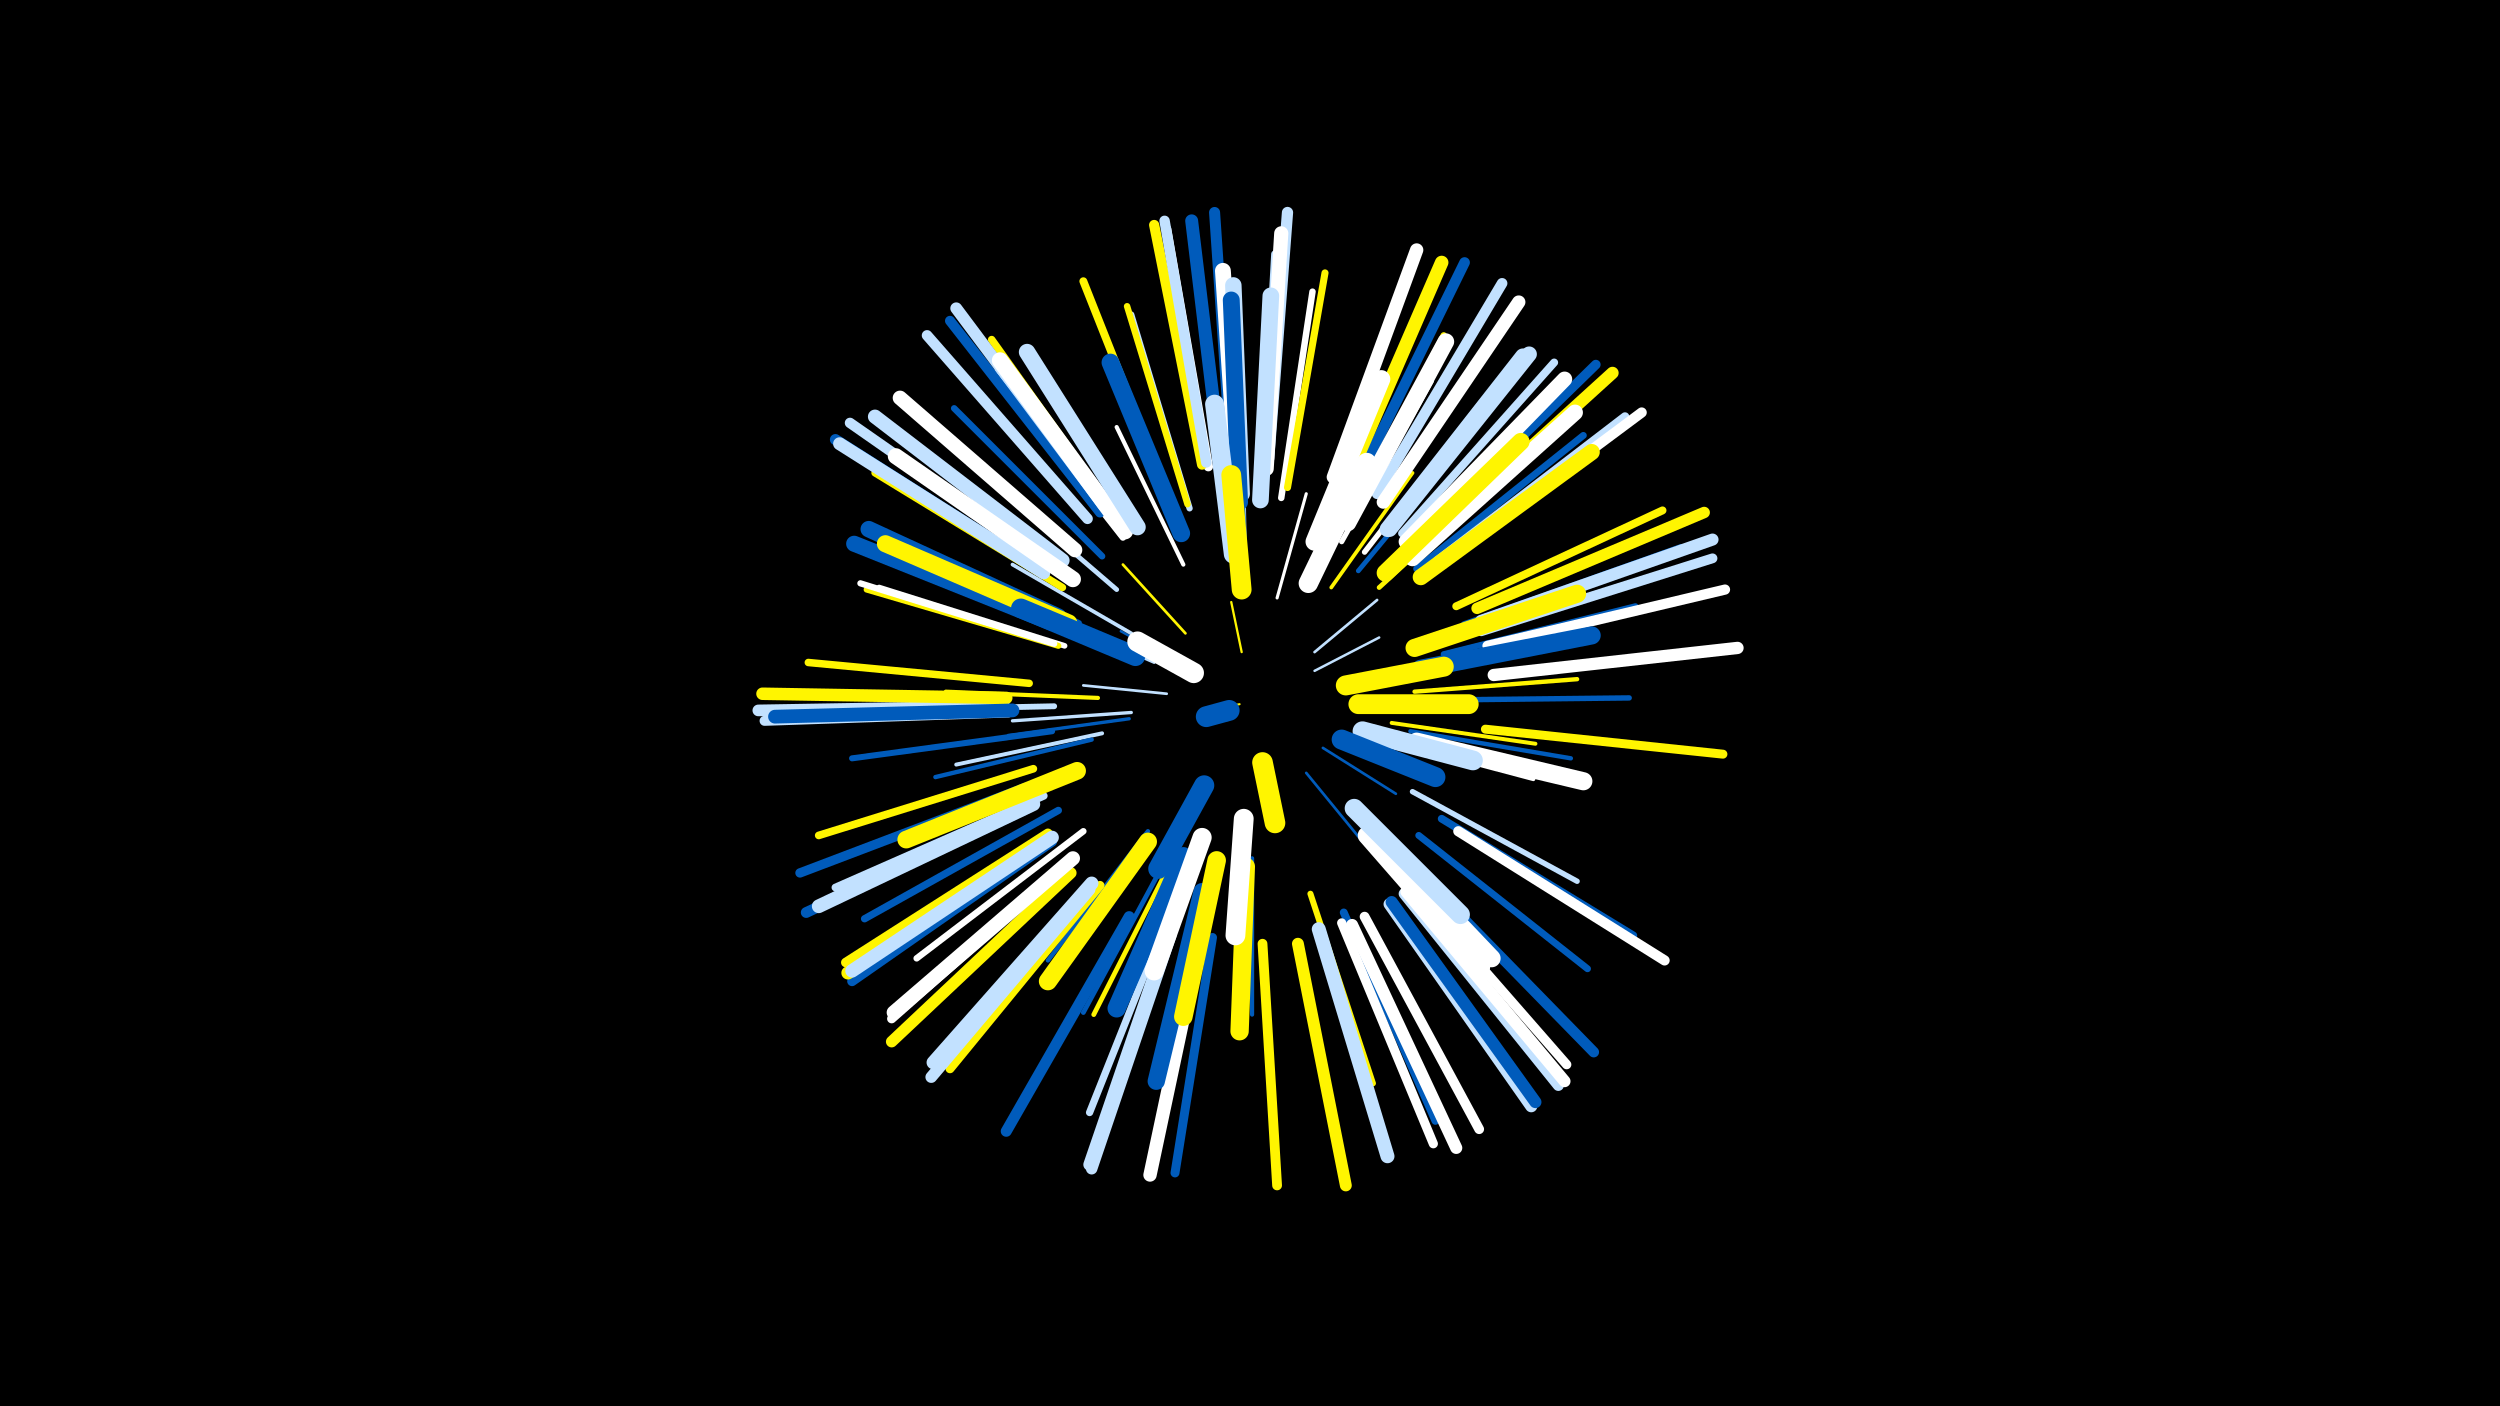 <svg width="1200" height="675" viewBox="-500 -500 1200 675" xmlns="http://www.w3.org/2000/svg"><path d="M-500-500h1200v675h-1200z" fill="#000"/><style>.sparkles path{stroke-linecap:round}</style><g class="sparkles"><path d="M95-162l-5 1" stroke-width="1.0" stroke="#fff5000"/><path d="M96-187l-5-24" stroke-width="1.1" stroke="#fff5002"/><path d="M131-178l31-16" stroke-width="1.2" stroke="#c2e1ff5"/><path d="M69-180l-31-17" stroke-width="1.2" stroke="#005bbb5"/><path d="M131-187l30-25" stroke-width="1.3" stroke="#c2e1ff7"/><path d="M60-167l-40-4" stroke-width="1.3" stroke="#c2e1ff7"/><path d="M135-141l35 22" stroke-width="1.3" stroke="#005bbb7"/><path d="M127-129l27 33" stroke-width="1.3" stroke="#005bbb8"/><path d="M69-196l-30-33" stroke-width="1.3" stroke="#fff5009"/><path d="M54-182l-46-20" stroke-width="1.4" stroke="#c2e1ffC"/><path d="M113-213l14-50" stroke-width="1.5" stroke="#fffC"/><path d="M98-219l-1-56" stroke-width="1.5" stroke="#c2e1ffF"/><path d="M43-158l-57 4" stroke-width="1.6" stroke="#c2e1ff10"/><path d="M42-155l-58 8" stroke-width="1.6" stroke="#005bbb10"/><path d="M43-196l-57-33" stroke-width="1.8" stroke="#c2e1ff15"/><path d="M98-229l-3-67" stroke-width="1.8" stroke="#005bbb16"/><path d="M139-218l39-55" stroke-width="1.8" stroke="#fff50017"/><path d="M75-98l-25 64" stroke-width="1.8" stroke="#005bbb17"/><path d="M168-153l69 10" stroke-width="1.9" stroke="#fff50018"/><path d="M168-144l68 18" stroke-width="1.9" stroke="#fff19"/><path d="M29-148l-70 15" stroke-width="1.9" stroke="#c2e1ff1A"/><path d="M27-165l-73-3" stroke-width="2.0" stroke="#fff5001B"/><path d="M68-229l-32-66" stroke-width="2.0" stroke="#fff1B"/><path d="M101-88l0 75" stroke-width="2.0" stroke="#005bbb1C"/><path d="M24-145l-75 18" stroke-width="2.1" stroke="#005bbb1F"/><path d="M177-149l77 13" stroke-width="2.1" stroke="#005bbb1F"/><path d="M51-101l-48 62" stroke-width="2.1" stroke="#005bbb20"/><path d="M179-168l78-6" stroke-width="2.1" stroke="#fff50020"/><path d="M152-226l53-64" stroke-width="2.3" stroke="#005bbb24"/><path d="M162-218l61-56" stroke-width="2.3" stroke="#fff50024"/><path d="M63-88l-38 75" stroke-width="2.3" stroke="#fff50025"/><path d="M36-217l-64-55" stroke-width="2.3" stroke="#c2e1ff26"/><path d="M60-88l-40 74" stroke-width="2.3" stroke="#005bbb26"/><path d="M144-240l43-77" stroke-width="2.5" stroke="#fff2B"/><path d="M178-120l79 43" stroke-width="2.6" stroke="#c2e1ff2C"/><path d="M18-201l-82-38" stroke-width="2.6" stroke="#005bbb2D"/><path d="M191-164l91-1" stroke-width="2.6" stroke="#005bbb2E"/><path d="M155-235l56-72" stroke-width="2.6" stroke="#fff2E"/><path d="M11-190l-89-28" stroke-width="2.7" stroke="#fff31"/><path d="M6-161l-94 2" stroke-width="2.8" stroke="#c2e1ff32"/><path d="M193-186l92-23" stroke-width="2.9" stroke="#005bbb34"/><path d="M129-71l30 91" stroke-width="2.9" stroke="#fff50035"/><path d="M8-190l-92-27" stroke-width="2.9" stroke="#fff50035"/><path d="M5-149l-96 13" stroke-width="2.9" stroke="#005bbb35"/><path d="M71-256l-28-93" stroke-width="3.0" stroke="#c2e1ff37"/><path d="M6-191l-93-29" stroke-width="3.0" stroke="#fff38"/><path d="M104-260l4-98" stroke-width="3.0" stroke="#fff50038"/><path d="M70-258l-29-95" stroke-width="3.1" stroke="#fff5003B"/><path d="M147-251l46-88" stroke-width="3.1" stroke="#fff5003B"/><path d="M115-261l15-99" stroke-width="3.1" stroke="#fff3B"/><path d="M29-233l-71-71" stroke-width="3.1" stroke="#005bbb3B"/><path d="M39-242l-62-79" stroke-width="3.1" stroke="#fff3C"/><path d="M20-101l-80 61" stroke-width="3.1" stroke="#fff3C"/><path d="M180-227l80-64" stroke-width="3.3" stroke="#005bbb40"/><path d="M181-99l81 64" stroke-width="3.3" stroke="#005bbb41"/><path d="M118-266l18-103" stroke-width="3.4" stroke="#fff50044"/><path d="M62-64l-39 98" stroke-width="3.5" stroke="#c2e1ff45"/><path d="M10-218l-90-55" stroke-width="3.5" stroke="#fff50046"/><path d="M8-111l-93 52" stroke-width="3.5" stroke="#005bbb46"/><path d="M-6-172l-106-10" stroke-width="3.6" stroke="#fff50048"/><path d="M38-250l-62-87" stroke-width="3.6" stroke="#fff5004A"/><path d="M192-107l92 56" stroke-width="3.7" stroke="#005bbb4B"/><path d="M106-270l6-108" stroke-width="3.7" stroke="#c2e1ff4B"/><path d="M-4-131l-103 32" stroke-width="3.7" stroke="#fff5004C"/><path d="M92-271l-8-108" stroke-width="3.7" stroke="#c2e1ff4D"/><path d="M1-118l-100 44" stroke-width="3.7" stroke="#c2e1ff4D"/><path d="M60-264l-40-101" stroke-width="3.8" stroke="#fff5004E"/><path d="M199-209l99-46" stroke-width="3.8" stroke="#fff5004E"/><path d="M173-244l73-82" stroke-width="3.8" stroke="#c2e1ff4F"/><path d="M203-200l104-37" stroke-width="3.8" stroke="#005bbb50"/><path d="M145-62l44 100" stroke-width="3.8" stroke="#005bbb50"/><path d="M190-231l90-69" stroke-width="4.2" stroke="#c2e1ff5C"/><path d="M28-75l-72 88" stroke-width="4.3" stroke="#fff5005C"/><path d="M213-150l114 12" stroke-width="4.3" stroke="#fff5005E"/><path d="M82-50l-18 113" stroke-width="4.3" stroke="#005bbb5E"/><path d="M144-57l44 106" stroke-width="4.4" stroke="#fff5F"/><path d="M14-87l-86 76" stroke-width="4.4" stroke="#fff61"/><path d="M80-276l-20-114" stroke-width="4.5" stroke="#fff63"/><path d="M-8-122l-108 41" stroke-width="4.5" stroke="#005bbb63"/><path d="M176-76l76 87" stroke-width="4.5" stroke="#fff64"/><path d="M3-100l-97 62" stroke-width="4.6" stroke="#fff50064"/><path d="M183-244l83-81" stroke-width="4.6" stroke="#005bbb67"/><path d="M106-47l7 116" stroke-width="4.7" stroke="#fff50068"/><path d="M155-60l55 102" stroke-width="4.7" stroke="#fff68"/><path d="M211-197l111-35" stroke-width="4.7" stroke="#c2e1ff69"/><path d="M5-96l-96 67" stroke-width="4.7" stroke="#005bbb69"/><path d="M-16-158l-117 4" stroke-width="4.8" stroke="#c2e1ff6A"/><path d="M28-254l-72-92" stroke-width="4.8" stroke="#005bbb6B"/><path d="M214-190l114-27" stroke-width="4.9" stroke="#fff6E"/><path d="M194-232l94-70" stroke-width="4.9" stroke="#fff6F"/><path d="M77-277l-23-115" stroke-width="4.9" stroke="#fff5006F"/><path d="M200-101l99 62" stroke-width="4.9" stroke="#fff6F"/><path d="M4-230l-96-67" stroke-width="5.0" stroke="#c2e1ff70"/><path d="M79-278l-20-116" stroke-width="5.0" stroke="#c2e1ff71"/><path d="M22-251l-77-88" stroke-width="5.1" stroke="#c2e1ff73"/><path d="M161-263l60-101" stroke-width="5.1" stroke="#c2e1ff73"/><path d="M183-79l82 84" stroke-width="5.1" stroke="#005bbb74"/><path d="M151-268l52-106" stroke-width="5.1" stroke="#005bbb74"/><path d="M-7-112l-106 50" stroke-width="5.2" stroke="#005bbb76"/><path d="M174-71l74 92" stroke-width="5.3" stroke="#c2e1ff78"/><path d="M0-226l-99-63" stroke-width="5.3" stroke="#005bbb79"/><path d="M42-60l-59 103" stroke-width="5.3" stroke="#005bbb7A"/><path d="M91-280l-8-118" stroke-width="5.3" stroke="#005bbb7A"/><path d="M109-280l9-118" stroke-width="5.4" stroke="#c2e1ff7D"/><path d="M14-81l-86 81" stroke-width="5.5" stroke="#fff5007E"/><path d="M62-51l-38 112" stroke-width="5.5" stroke="#c2e1ff7E"/><path d="M209-208l109-46" stroke-width="5.5" stroke="#fff5007F"/><path d="M-18-161l-118 2" stroke-width="5.6" stroke="#c2e1ff82"/><path d="M23-73l-76 90" stroke-width="5.6" stroke="#c2e1ff83"/><path d="M175-72l76 91" stroke-width="5.7" stroke="#fff83"/><path d="M30-257l-71-95" stroke-width="5.7" stroke="#c2e1ff86"/><path d="M123-47l23 116" stroke-width="5.7" stroke="#fff50086"/><path d="M211-202l111-39" stroke-width="5.8" stroke="#c2e1ff86"/><path d="M167-66l68 97" stroke-width="5.8" stroke="#c2e1ff87"/><path d="M168-67l69 96" stroke-width="5.8" stroke="#005bbb87"/><path d="M149-56l50 107" stroke-width="5.8" stroke="#fff88"/><path d="M187-242l87-79" stroke-width="5.9" stroke="#fff5008A"/><path d="M217-176l117-13" stroke-width="5.9" stroke="#fff8B"/><path d="M61-52l-38 111" stroke-width="6.0" stroke="#c2e1ff8D"/><path d="M-17-165l-117-2" stroke-width="6.0" stroke="#fff5008F"/><path d="M86-278l-14-116" stroke-width="6.2" stroke="#005bbb92"/><path d="M1-225l-98-62" stroke-width="6.2" stroke="#c2e1ff93"/><path d="M4-98l-97 65" stroke-width="6.3" stroke="#fff50096"/><path d="M140-271l40-109" stroke-width="6.4" stroke="#fff97"/><path d="M76-49l-24 113" stroke-width="6.4" stroke="#fff98"/><path d="M164-259l65-96" stroke-width="6.4" stroke="#fff99"/><path d="M146-268l46-106" stroke-width="6.5" stroke="#fff5009B"/><path d="M5-98l-96 64" stroke-width="6.5" stroke="#c2e1ff9C"/><path d="M24-76l-76 86" stroke-width="6.5" stroke="#c2e1ff9C"/><path d="M-4-114l-103 49" stroke-width="6.6" stroke="#c2e1ff9E"/><path d="M-14-159l-114 3" stroke-width="6.6" stroke="#005bbb9F"/><path d="M133-54l33 109" stroke-width="6.7" stroke="#c2e1ffA1"/><path d="M10-231l-90-69" stroke-width="6.8" stroke="#c2e1ffA3"/><path d="M15-88l-86 74" stroke-width="6.8" stroke="#fffA3"/><path d="M108-275l7-113" stroke-width="6.8" stroke="#fffA4"/><path d="M16-236l-84-73" stroke-width="7.0" stroke="#fffAA"/><path d="M175-240l76-78" stroke-width="7.3" stroke="#fffB2"/><path d="M167-246l67-84" stroke-width="7.4" stroke="#c2e1ffB4"/><path d="M166-246l65-83" stroke-width="7.5" stroke="#c2e1ffB8"/><path d="M178-232l78-70" stroke-width="7.6" stroke="#fffBA"/><path d="M94-266l-7-104" stroke-width="7.6" stroke="#fffBC"/><path d="M15-222l-85-59" stroke-width="7.7" stroke="#fffBC"/><path d="M5-201l-95-38" stroke-width="7.7" stroke="#005bbbBF"/><path d="M182-223l82-60" stroke-width="7.8" stroke="#fff500C0"/><path d="M40-245l-60-82" stroke-width="7.8" stroke="#fffC0"/><path d="M96-263l-4-100" stroke-width="7.9" stroke="#c2e1ffC2"/><path d="M8-204l-91-42" stroke-width="7.9" stroke="#005bbbC2"/><path d="M46-247l-53-84" stroke-width="7.9" stroke="#c2e1ffC3"/><path d="M147-249l47-87" stroke-width="8.0" stroke="#fffC5"/><path d="M105-260l5-98" stroke-width="8.0" stroke="#c2e1ffC6"/><path d="M95-259l-4-97" stroke-width="8.1" stroke="#005bbbC8"/><path d="M13-201l-88-38" stroke-width="8.2" stroke="#fff500CA"/><path d="M77-72l-22 91" stroke-width="8.3" stroke="#005bbbCD"/><path d="M165-225l65-63" stroke-width="8.4" stroke="#fff500D1"/><path d="M17-130l-82 33" stroke-width="8.5" stroke="#fff500D3"/><path d="M67-244l-34-82" stroke-width="8.5" stroke="#005bbbD4"/><path d="M158-101l58 61" stroke-width="8.6" stroke="#fffD8"/><path d="M156-99l55 63" stroke-width="8.6" stroke="#fffD8"/><path d="M131-240l32-78" stroke-width="8.7" stroke="#fffD9"/><path d="M182-179l82-16" stroke-width="8.7" stroke="#005bbbD9"/><path d="M179-189l78-26" stroke-width="8.7" stroke="#fff500DA"/><path d="M51-96l-48 67" stroke-width="8.7" stroke="#fff500DA"/><path d="M180-144l80 19" stroke-width="8.7" stroke="#fffDB"/><path d="M68-89l-32 73" stroke-width="8.8" stroke="#005bbbDD"/><path d="M98-84l-3 79" stroke-width="8.8" stroke="#fff500DE"/><path d="M84-87l-16 75" stroke-width="8.9" stroke="#fff500E0"/><path d="M92-234l-9-72" stroke-width="9.1" stroke="#c2e1ffE4"/><path d="M150-112l51 51" stroke-width="9.1" stroke="#c2e1ffE5"/><path d="M77-98l-23 64" stroke-width="9.2" stroke="#fffE7"/><path d="M128-220l28-58" stroke-width="9.3" stroke="#fffEA"/><path d="M45-185l-55-23" stroke-width="9.4" stroke="#005bbbED"/><path d="M97-107l-4 56" stroke-width="9.5" stroke="#fffEF"/><path d="M154-149l53 14" stroke-width="9.5" stroke="#c2e1ffF0"/><path d="M96-217l-5-55" stroke-width="9.5" stroke="#fff500F0"/><path d="M152-162l53 0" stroke-width="9.5" stroke="#fff500F1"/><path d="M144-145l45 18" stroke-width="9.6" stroke="#005bbbF4"/><path d="M146-171l47-9" stroke-width="9.6" stroke="#fff500F4"/><path d="M78-123l-22 40" stroke-width="9.7" stroke="#005bbbF5"/><path d="M73-177l-27-15" stroke-width="9.8" stroke="#fffFA"/><path d="M106-134l6 29" stroke-width="9.9" stroke="#fff500FB"/><path d="M90-159l-11 3" stroke-width="10.0" stroke="#005bbbFE"/></g></svg>